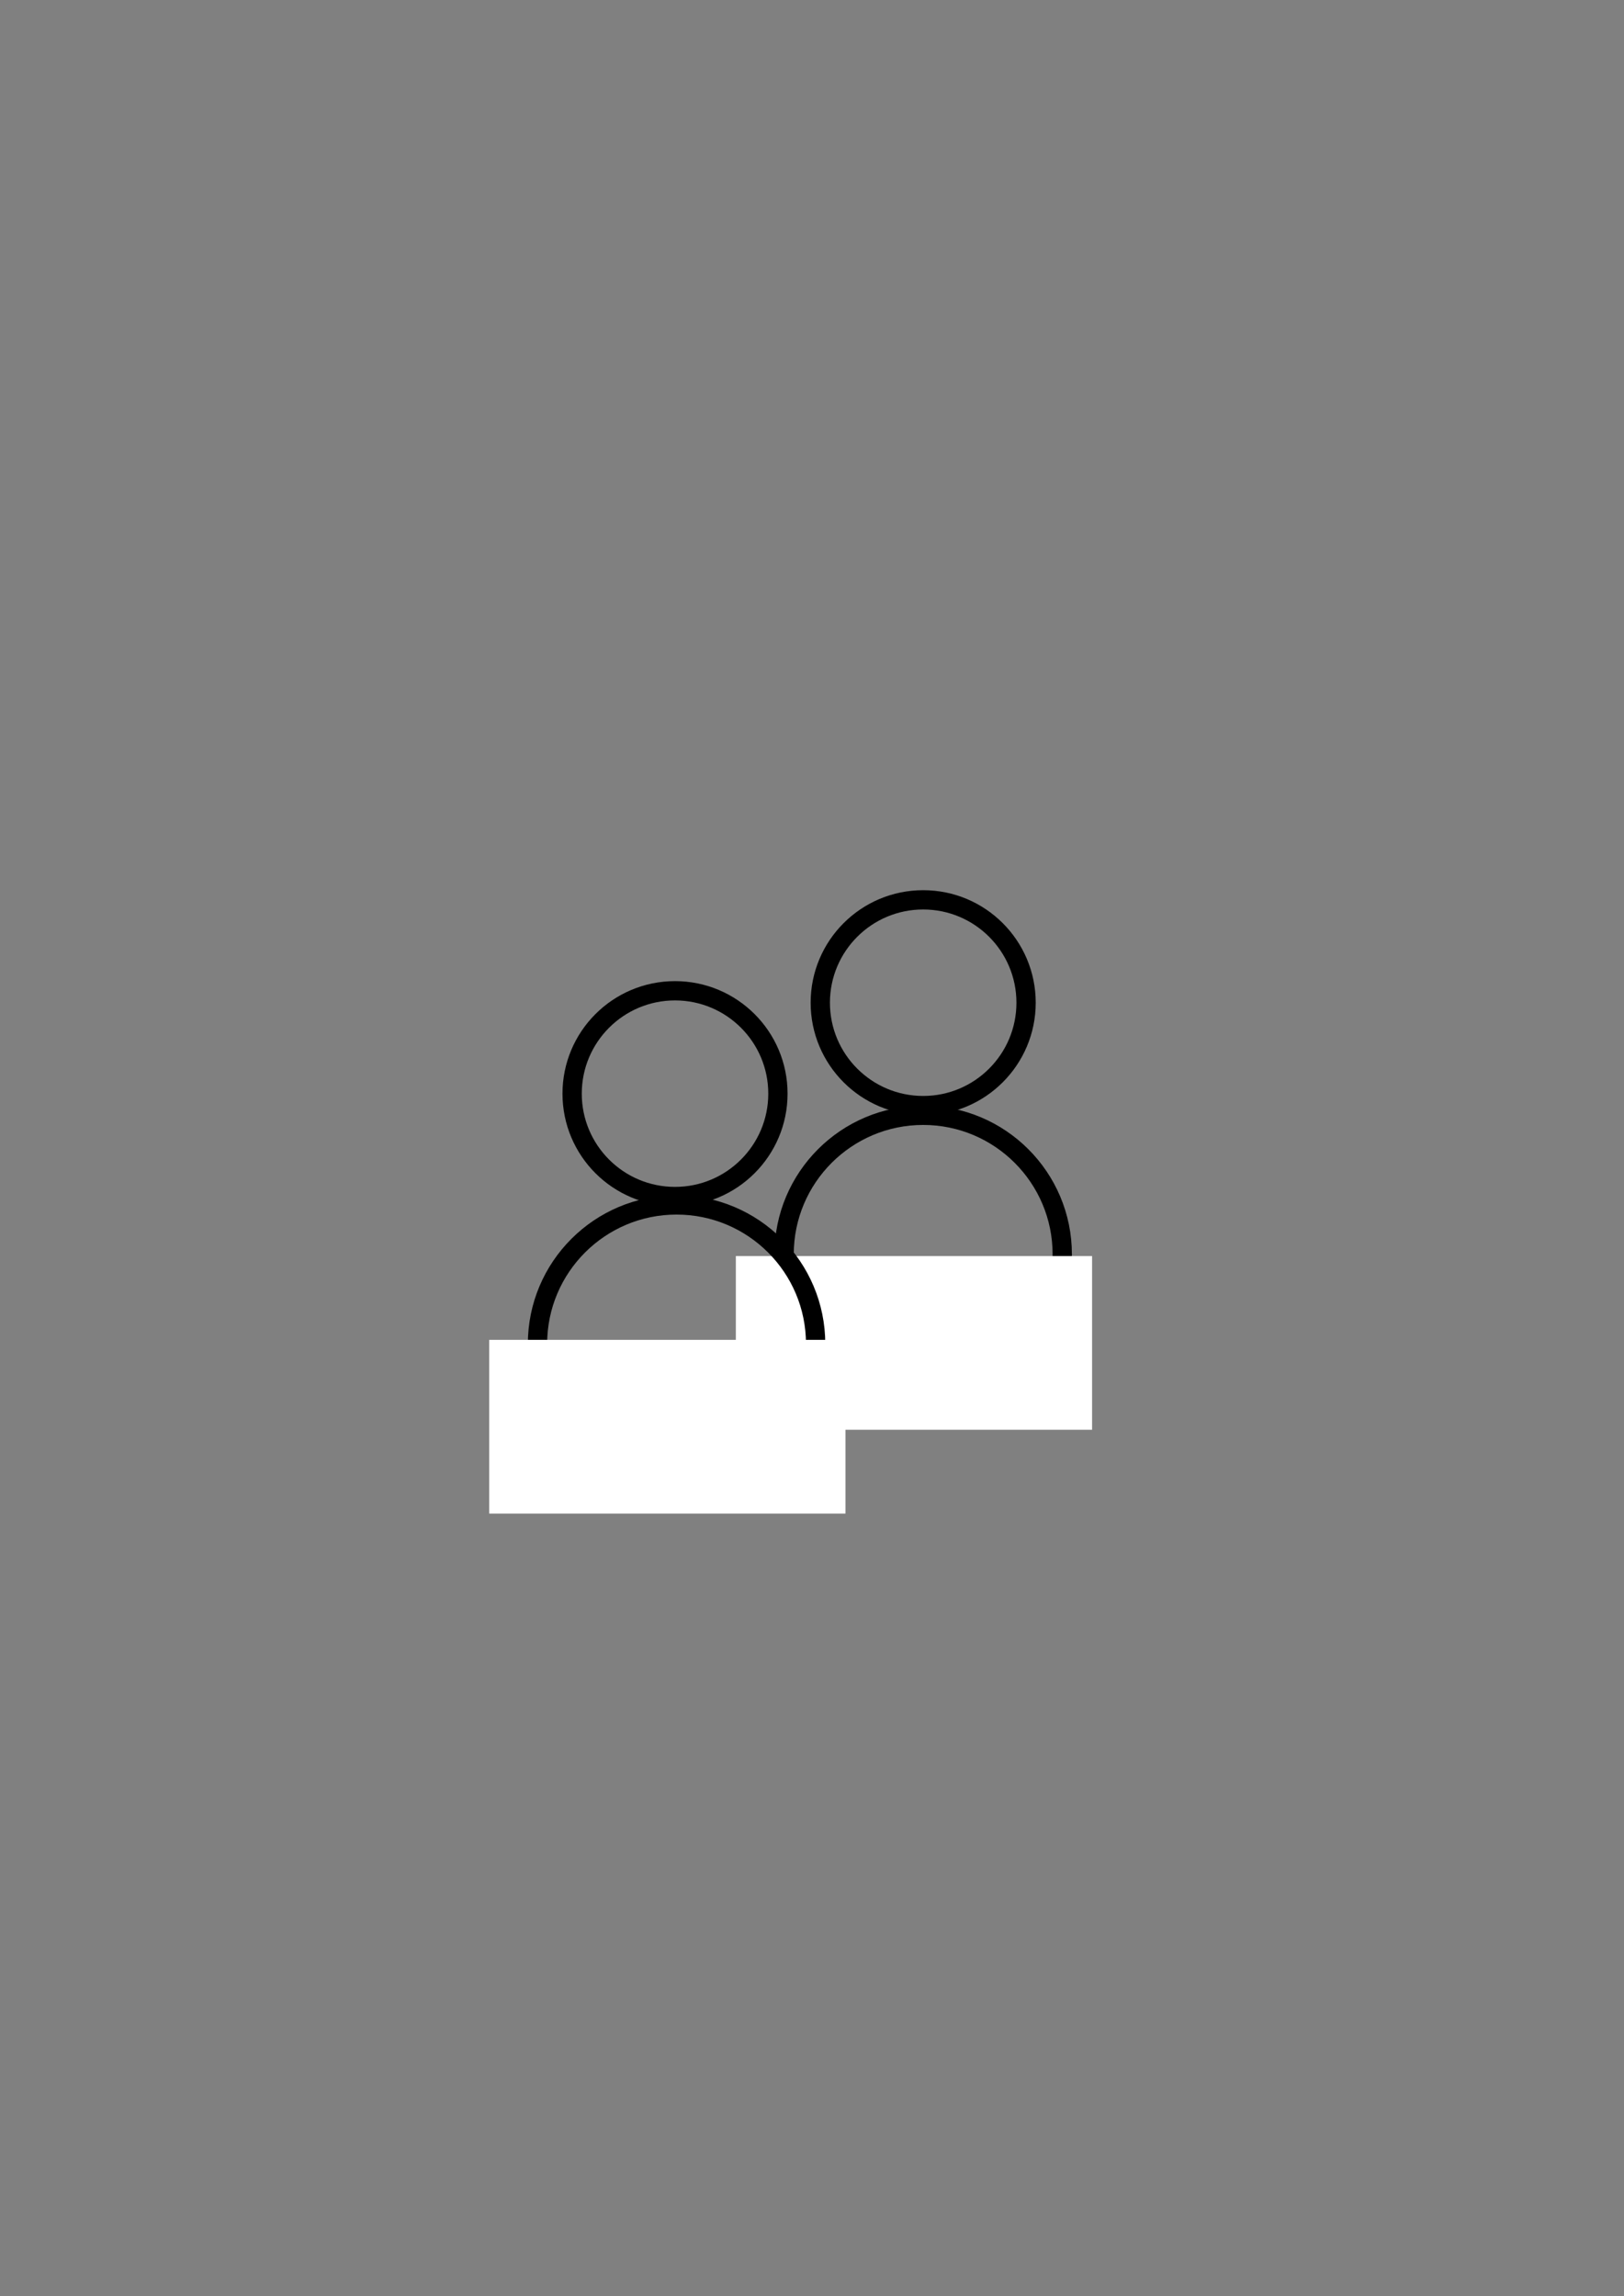 <?xml version="1.0" encoding="utf-8"?>
<!-- Generator: Adobe Illustrator 15.0.0, SVG Export Plug-In . SVG Version: 6.00 Build 0)  -->
<!DOCTYPE svg PUBLIC "-//W3C//DTD SVG 1.1//EN" "http://www.w3.org/Graphics/SVG/1.1/DTD/svg11.dtd">
<svg version="1.1" id="Calque_1" xmlns="http://www.w3.org/2000/svg" xmlns:xlink="http://www.w3.org/1999/xlink" x="0px" y="0px"
	 width="841.889px" height="1190.551px" viewBox="0 0 841.889 1190.551" enable-background="new 0 0 841.889 1190.551"
	 xml:space="preserve">
<rect x="0" y="0" width="841.889" height="1190.551" fill="#808080" stroke="none"/>
<title>thicker_arrow_forward</title>
<title>thicker_arrow_forward</title>
<title>thicker_arrow_forward</title>
<path fill="none" stroke="#000000" stroke-width="10" stroke-linecap="round" stroke-miterlimit="10" d="M171.433,410.955"/>
<circle fill="none" stroke="#000000" stroke-width="10" stroke-linecap="round" stroke-miterlimit="10" cx="478.581" cy="519.889" r="53.342"/>
<circle fill="none" stroke="#000000" stroke-width="10" stroke-linecap="round" stroke-miterlimit="10" cx="349.935" cy="567.04" r="53.342"/>
<path fill="none" stroke="#000000" stroke-width="10" stroke-linecap="round" stroke-miterlimit="10" d="M406.486,650.357
	c0-39.816,32.277-72.094,72.094-72.094s72.096,32.277,72.096,72.094s-32.279,72.094-72.096,72.094S406.486,690.174,406.486,650.357"
	/>
<rect x="381.458" y="651.23" fill="#FFFFFF" width="184.684" height="90.076"/>
<path fill="none" stroke="#000000" stroke-width="10" stroke-linecap="round" stroke-miterlimit="10" d="M278.639,696.828
	c0-39.816,32.278-72.094,72.095-72.094c39.817,0,72.095,32.277,72.095,72.094s-32.278,72.094-72.095,72.094
	C310.917,768.922,278.639,736.645,278.639,696.828"/>
<rect x="253.611" y="694.682" fill="#FFFFFF" width="184.685" height="90.078"/>
</svg>
